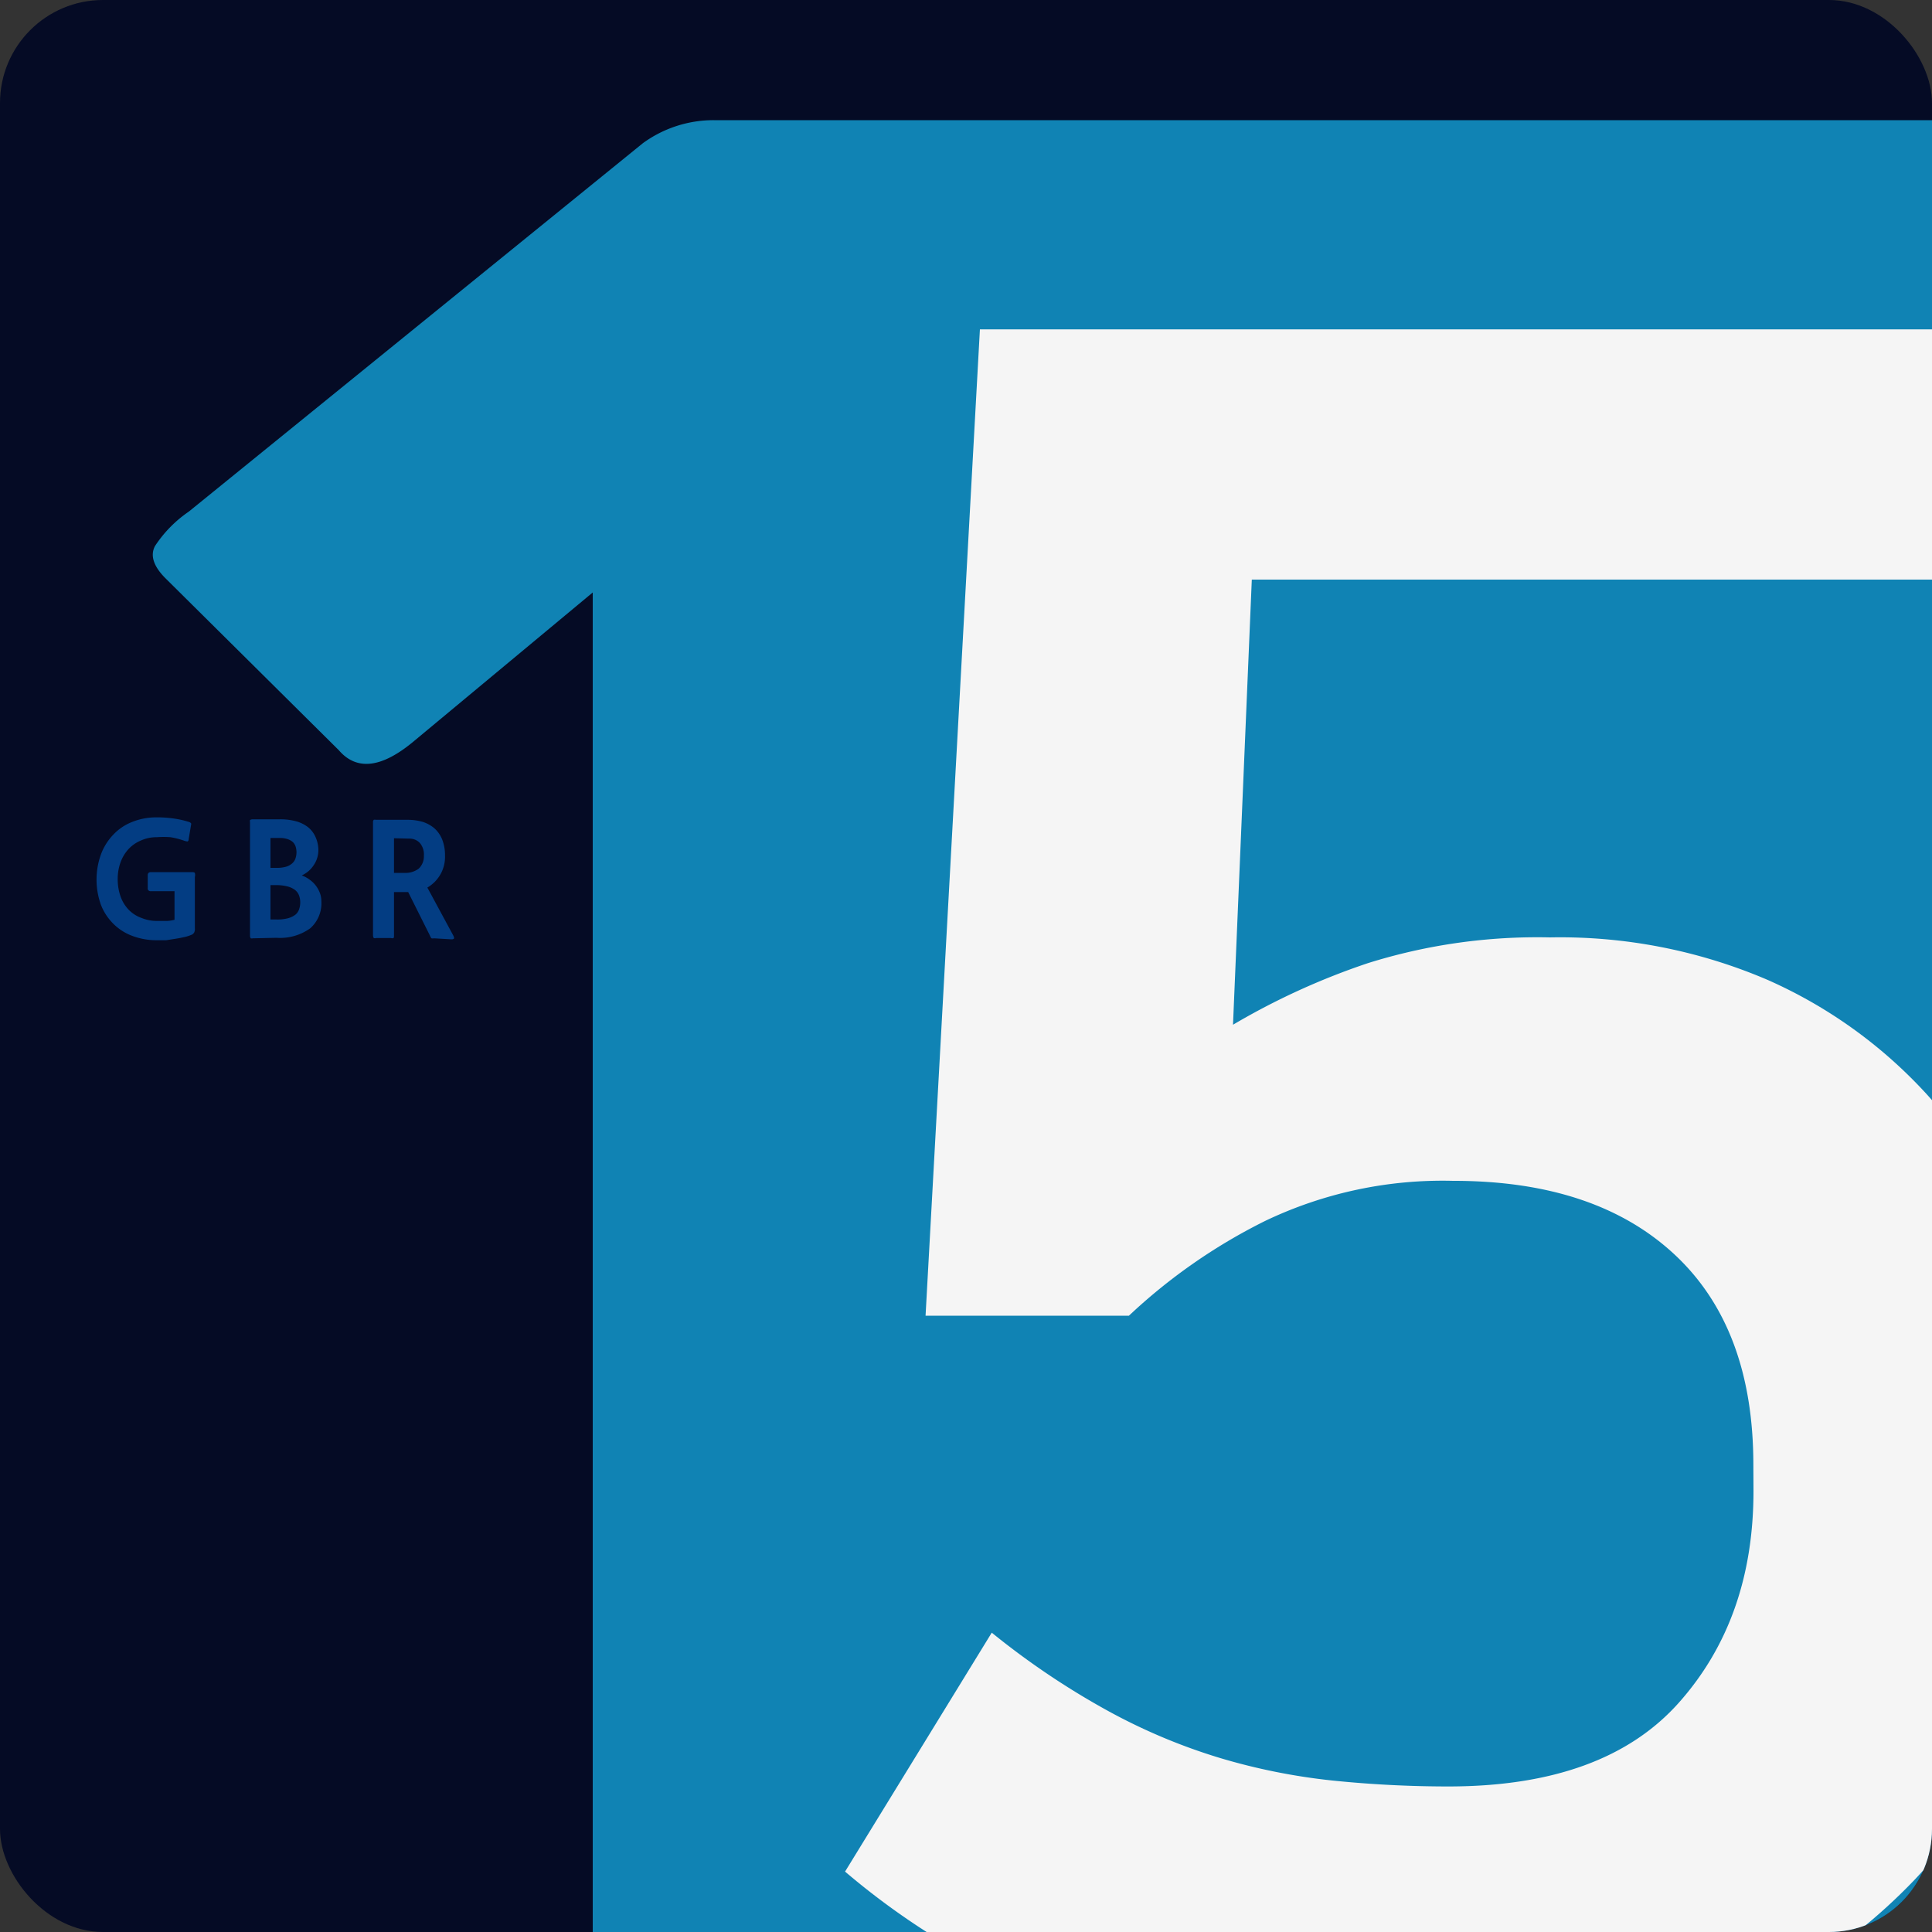 <svg id="레이어_1" data-name="레이어 1" xmlns="http://www.w3.org/2000/svg" xmlns:xlink="http://www.w3.org/1999/xlink" viewBox="0 0 150 150"><rect x="0" y="0" width="150" height="150" fill="#333333" stroke="none"/><defs><style>.cls-1{fill:none;}.cls-2{fill:#050b25;}.cls-3{fill:#033d83;}.cls-4{clip-path:url(#clip-path);}.cls-5{fill:#1083b4;}.cls-6{fill:#f5f5f5;}.cls-7{clip-path:url(#clip-path-2);}</style><clipPath id="clip-path"><path class="cls-1" d="M8,0H150a0,0,0,0,1,0,0V142a8,8,0,0,1-8,8H0a0,0,0,0,1,0,0V8A8,8,0,0,1,8,0Z"/></clipPath><clipPath id="clip-path-2"><rect class="cls-1" x="170" width="150" height="150" rx="8"/></clipPath></defs><rect class="cls-2" width="150" height="150" rx="8"/><path class="cls-3" d="M14.93,72.55a3.15,3.15,0,0,1-.55.19c-.23.05-.46.1-.72.14L12.9,73l-.72,0a5.34,5.34,0,0,1-1.86-.32,4.08,4.08,0,0,1-1.48-.92,4.23,4.23,0,0,1-1-1.5,5.77,5.77,0,0,1,0-3.93,4.39,4.39,0,0,1,.94-1.51,4,4,0,0,1,1.47-1,5,5,0,0,1,1.94-.36,8.79,8.79,0,0,1,1.31.09,7.36,7.36,0,0,1,1.12.25.46.46,0,0,1,.21.11.22.22,0,0,1,0,.16l-.18,1.07c0,.12-.05.18-.1.19a1,1,0,0,1-.26-.06A6,6,0,0,0,13.23,65,7.41,7.41,0,0,0,12.18,65a2.92,2.92,0,0,0-1.2.24,2.81,2.81,0,0,0-1,.68,3.07,3.07,0,0,0-.61,1,3.73,3.73,0,0,0-.23,1.32,4,4,0,0,0,.23,1.39,2.85,2.85,0,0,0,.62,1,2.58,2.58,0,0,0,1,.64,3.08,3.08,0,0,0,1.19.23q.45,0,.81,0a2.71,2.71,0,0,0,.56-.09V69.19H11.71a.21.21,0,0,1-.24-.24v-1c0-.16.09-.24.26-.24H14.8c.18,0,.29,0,.33.07a.66.66,0,0,1,0,.31v4a.6.6,0,0,1-.06.32A.66.66,0,0,1,14.93,72.55Z"/><path class="cls-3" d="M19.63,72.85a.35.35,0,0,1-.16,0s-.06-.08-.06-.19V63.87a1,1,0,0,1,0-.2s.09-.06.2-.06h2.14a4.63,4.63,0,0,1,1.22.15,2.69,2.69,0,0,1,.93.45,2,2,0,0,1,.59.76A2.55,2.55,0,0,1,24.72,66a2.08,2.08,0,0,1-.09.6,2,2,0,0,1-.26.55,2.22,2.22,0,0,1-.4.47,2.5,2.5,0,0,1-.54.35,2.33,2.33,0,0,1,.64.35,2.18,2.18,0,0,1,.48.48,2.23,2.23,0,0,1,.3.57,1.8,1.8,0,0,1,.1.6,2.59,2.59,0,0,1-.86,2.1,4,4,0,0,1-2.62.74ZM21,68.72v2.67h.48a3.16,3.16,0,0,0,.89-.1,1.72,1.72,0,0,0,.56-.27.91.91,0,0,0,.29-.42,1.61,1.61,0,0,0,.09-.54,1.51,1.51,0,0,0-.09-.53,1,1,0,0,0-.31-.43,1.67,1.67,0,0,0-.6-.28,3.69,3.69,0,0,0-.95-.1Zm0-3.66v2.32h.53a2.5,2.5,0,0,0,.72-.1,1.22,1.22,0,0,0,.46-.27.88.88,0,0,0,.24-.39,1.49,1.49,0,0,0,0-.9.92.92,0,0,0-.21-.34,1.22,1.22,0,0,0-.41-.23,1.85,1.85,0,0,0-.62-.09Z"/><path class="cls-3" d="M33.69,72.85a.38.38,0,0,1-.19,0,.46.46,0,0,1-.1-.17l-1.71-3.42h-1.1v3.36c0,.12,0,.19-.05.21a.26.26,0,0,1-.18,0H29.2a.3.3,0,0,1-.18,0s-.06-.09-.06-.21V63.85a.27.27,0,0,1,.06-.2.31.31,0,0,1,.17,0H31.6a4.24,4.24,0,0,1,1.22.16,2.64,2.64,0,0,1,.93.52,2.35,2.35,0,0,1,.59.87,3.32,3.32,0,0,1,.21,1.24,2.72,2.72,0,0,1-.37,1.47,2.76,2.76,0,0,1-1,1l2,3.7c.06.12.09.21.07.25s-.08.07-.2.07Zm-3.1-7.77v2.69h.8a1.7,1.7,0,0,0,1.12-.33,1.31,1.31,0,0,0,.4-1,1.38,1.38,0,0,0-.32-1,1.09,1.09,0,0,0-.82-.33Z"/><g class="cls-4"><path class="cls-5" d="M159.89,163.45H50.37c-1.68,0-2.82-.3-3.43-.89a4.56,4.56,0,0,1-.92-3.28V46l-14,11.64q-3.66,3-5.72.6L12.83,44.88c-.91-.92-1.18-1.75-.8-2.48a9.64,9.64,0,0,1,2.63-2.68l35.25-28.6a9.31,9.31,0,0,1,5.5-1.79H159.89"/><path class="cls-6" d="M136.13,113.72q0-10.65-6.15-16.35t-17.17-5.69a31.92,31.92,0,0,0-14.6,3.12,43.92,43.92,0,0,0-10.56,7.35H71.86l4.22-76.58h75.11V45h-54L95.73,79.56a55.07,55.07,0,0,1,10.47-4.78,43.92,43.92,0,0,1,14.14-2,40.87,40.87,0,0,1,16.9,3.3A37,37,0,0,1,149.63,85a37.61,37.61,0,0,1,7.62,12.94,45.74,45.74,0,0,1,2.58,15.25v2.75a49,49,0,0,1-2.67,15.8,38.79,38.79,0,0,1-8.45,14.14A43.92,43.92,0,0,1,134,156.05Q125.11,160,112.63,160a94.91,94.91,0,0,1-25.72-3.21,57.63,57.63,0,0,1-21.3-11.48L77,126.76a60.74,60.74,0,0,0,9,6.06,45.38,45.38,0,0,0,8.72,3.67,48.06,48.06,0,0,0,8.73,1.75,88.25,88.25,0,0,0,9,.46q12.12,0,17.91-6.52t5.78-16.44Z"/></g><g class="cls-7"><path class="cls-5" d="M149.2,81.31c-2.14,0-4,0-5.8,0-2.65,0-4.85-1-6.16-3.39s-.83-4.78.68-7c7.44-10.83,14.85-21.67,22.34-32.46,2.88-4.16,7.9-4.23,10.77-.1,7.54,10.84,15,21.75,22.46,32.63a6.25,6.25,0,0,1,.69,6.79c-1.27,2.47-3.44,3.43-6.09,3.49-1.75,0-3.5,0-5.27,0,1.79,24.37,20.31,46.68,44.55,53.78a62.92,62.92,0,0,0,72.32-29.25c1.26,1.8,2.46,3.51,3.64,5.22,1.81,2.62,3.56,5.27,5.41,7.85a18.67,18.67,0,0,0,15.44,8.25c.34,0,.67,0,1.06.07-15.08,24.82-48,47-88.61,43.4a93.23,93.23,0,0,1-60.13-28.45C160,125.34,151,105,149.2,81.31Z"/></g></svg>